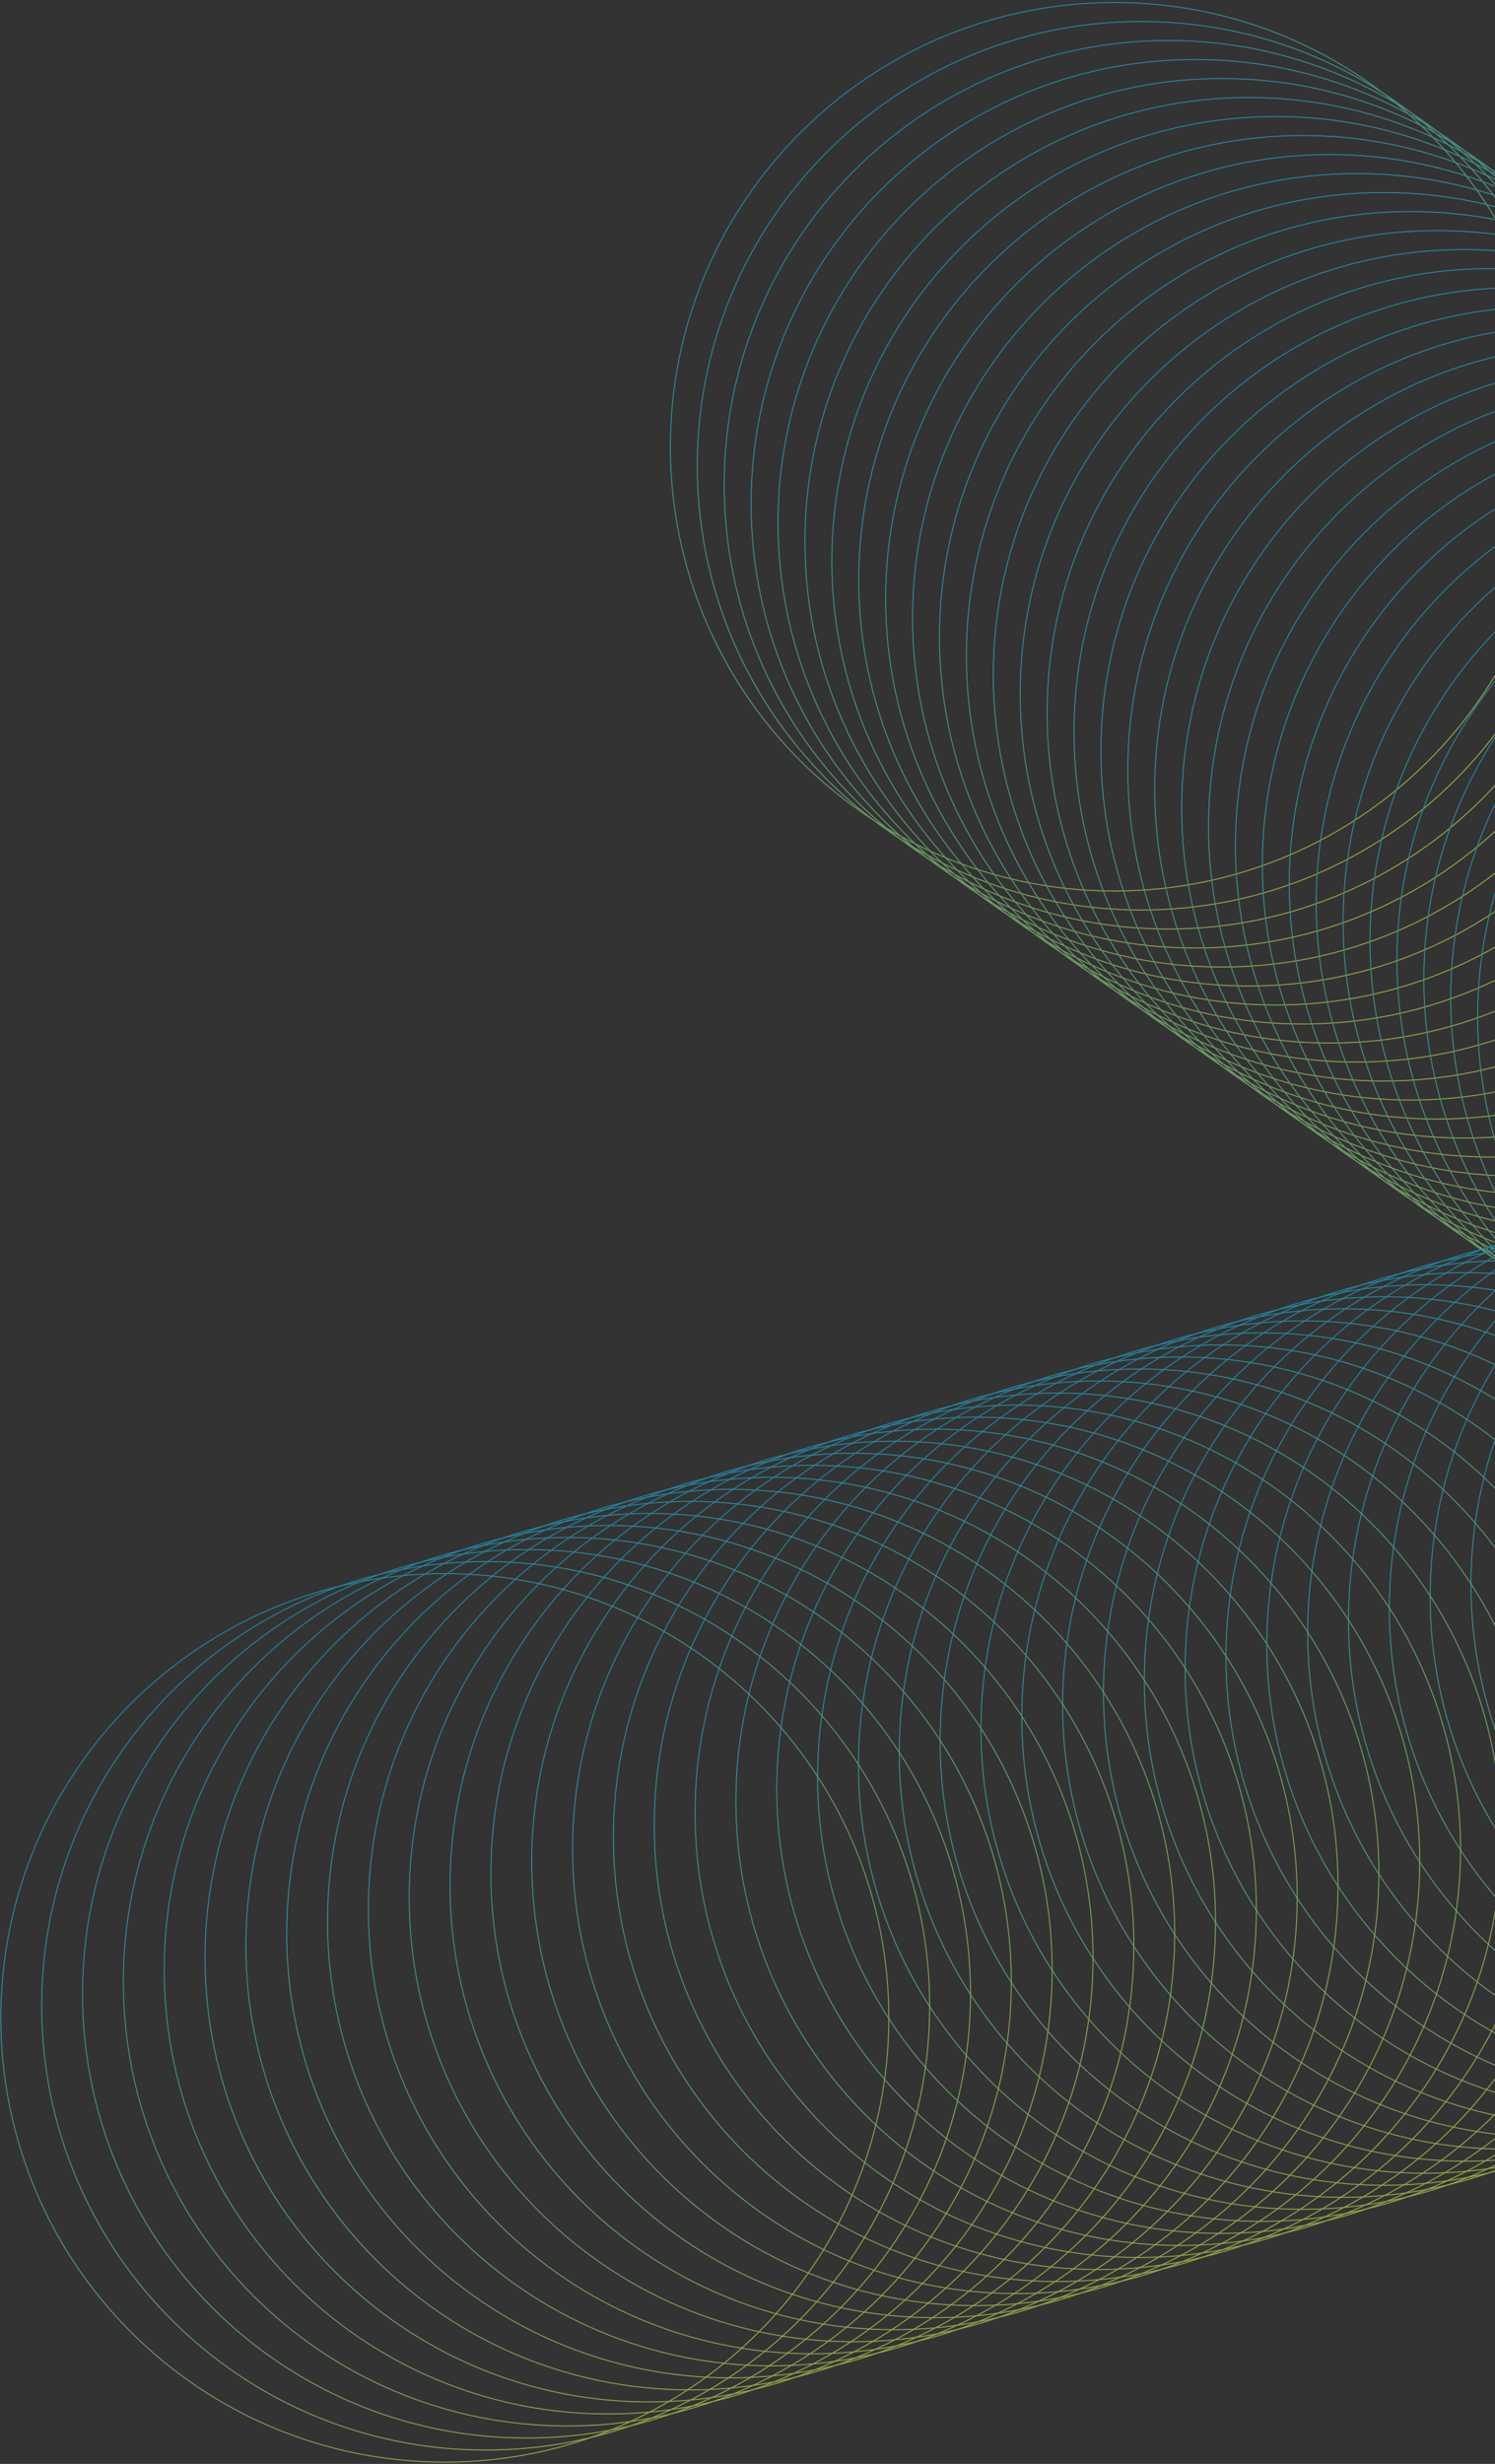 <svg width="598" height="985" viewBox="0 0 598 985" fill="none" xmlns="http://www.w3.org/2000/svg">
<rect x="0" y="0" width="598" height="985" fill="#333333" stroke="none"/>
<g opacity="0.6">
<path d="M445.752 356.196C543.837 356.196 623.35 276.683 623.35 178.598C623.35 80.513 543.837 1 445.752 1C347.668 1 268.154 80.513 268.154 178.598C268.154 276.683 347.668 356.196 445.752 356.196Z" stroke="url(#paint0_linear)" stroke-width="0.4" stroke-miterlimit="10"/>
<path d="M456.514 363.791C554.599 363.791 634.112 284.278 634.112 186.193C634.112 88.109 554.599 8.595 456.514 8.595C358.429 8.595 278.916 88.109 278.916 186.193C278.916 284.278 358.429 363.791 456.514 363.791Z" stroke="url(#paint1_linear)" stroke-width="0.4" stroke-miterlimit="10"/>
<path d="M467.279 371.391C565.363 371.391 644.877 291.878 644.877 193.793C644.877 95.709 565.363 16.195 467.279 16.195C369.194 16.195 289.681 95.709 289.681 193.793C289.681 291.878 369.194 371.391 467.279 371.391Z" stroke="url(#paint2_linear)" stroke-width="0.4" stroke-miterlimit="10"/>
<path d="M478.04 378.987C576.125 378.987 655.638 299.473 655.638 201.389C655.638 103.304 576.125 23.791 478.04 23.791C379.955 23.791 300.442 103.304 300.442 201.389C300.442 299.473 379.955 378.987 478.04 378.987Z" stroke="url(#paint3_linear)" stroke-width="0.4" stroke-miterlimit="10"/>
<path d="M488.806 386.587C586.891 386.587 666.404 307.074 666.404 208.989C666.404 110.904 586.891 31.391 488.806 31.391C390.721 31.391 311.208 110.904 311.208 208.989C311.208 307.074 390.721 386.587 488.806 386.587Z" stroke="url(#paint4_linear)" stroke-width="0.4" stroke-miterlimit="10"/>
<path d="M499.568 394.182C597.652 394.182 677.166 314.669 677.166 216.584C677.166 118.499 597.652 38.986 499.568 38.986C401.483 38.986 321.97 118.499 321.97 216.584C321.97 314.669 401.483 394.182 499.568 394.182Z" stroke="url(#paint5_linear)" stroke-width="0.4" stroke-miterlimit="10"/>
<path d="M510.334 401.782C608.418 401.782 687.932 322.269 687.932 224.184C687.932 126.1 608.418 46.586 510.334 46.586C412.249 46.586 332.736 126.1 332.736 224.184C332.736 322.269 412.249 401.782 510.334 401.782Z" stroke="url(#paint6_linear)" stroke-width="0.4" stroke-miterlimit="10"/>
<path d="M521.095 409.377C619.18 409.377 698.693 329.864 698.693 231.779C698.693 133.695 619.18 54.181 521.095 54.181C423.01 54.181 343.497 133.695 343.497 231.779C343.497 329.864 423.01 409.377 521.095 409.377Z" stroke="url(#paint7_linear)" stroke-width="0.4" stroke-miterlimit="10"/>
<path d="M531.861 416.978C629.946 416.978 709.459 337.464 709.459 239.38C709.459 141.295 629.946 61.782 531.861 61.782C433.776 61.782 354.263 141.295 354.263 239.38C354.263 337.464 433.776 416.978 531.861 416.978Z" stroke="url(#paint8_linear)" stroke-width="0.4" stroke-miterlimit="10"/>
<path d="M542.622 424.573C640.707 424.573 720.22 345.06 720.22 246.975C720.22 148.89 640.707 69.377 542.622 69.377C444.538 69.377 365.024 148.89 365.024 246.975C365.024 345.06 444.538 424.573 542.622 424.573Z" stroke="url(#paint9_linear)" stroke-width="0.4" stroke-miterlimit="10"/>
<path d="M553.388 432.173C651.473 432.173 730.986 352.66 730.986 254.575C730.986 156.49 651.473 76.977 553.388 76.977C455.304 76.977 375.79 156.49 375.79 254.575C375.79 352.66 455.304 432.173 553.388 432.173Z" stroke="url(#paint10_linear)" stroke-width="0.4" stroke-miterlimit="10"/>
<path d="M564.149 439.768C662.233 439.768 741.747 360.255 741.747 262.17C741.747 164.086 662.233 84.572 564.149 84.572C466.064 84.572 386.551 164.086 386.551 262.17C386.551 360.255 466.064 439.768 564.149 439.768Z" stroke="url(#paint11_linear)" stroke-width="0.4" stroke-miterlimit="10"/>
<path d="M574.915 447.368C672.999 447.368 752.513 367.855 752.513 269.77C752.513 171.686 672.999 92.172 574.915 92.172C476.83 92.172 397.317 171.686 397.317 269.77C397.317 367.855 476.83 447.368 574.915 447.368Z" stroke="url(#paint12_linear)" stroke-width="0.4" stroke-miterlimit="10"/>
<path d="M585.676 454.964C683.761 454.964 763.274 375.45 763.274 277.366C763.274 179.281 683.761 99.768 585.676 99.768C487.592 99.768 408.078 179.281 408.078 277.366C408.078 375.45 487.592 454.964 585.676 454.964Z" stroke="url(#paint13_linear)" stroke-width="0.4" stroke-miterlimit="10"/>
<path d="M596.438 462.564C694.522 462.564 774.036 383.051 774.036 284.966C774.036 186.881 694.522 107.368 596.438 107.368C498.353 107.368 418.84 186.881 418.84 284.966C418.84 383.051 498.353 462.564 596.438 462.564Z" stroke="url(#paint14_linear)" stroke-width="0.4" stroke-miterlimit="10"/>
<path d="M607.204 470.159C705.288 470.159 784.802 390.646 784.802 292.561C784.802 194.476 705.288 114.963 607.204 114.963C509.119 114.963 429.606 194.476 429.606 292.561C429.606 390.646 509.119 470.159 607.204 470.159Z" stroke="url(#paint15_linear)" stroke-width="0.4" stroke-miterlimit="10"/>
<path d="M617.965 477.759C716.05 477.759 795.563 398.246 795.563 300.161C795.563 202.077 716.05 122.563 617.965 122.563C519.881 122.563 440.367 202.077 440.367 300.161C440.367 398.246 519.881 477.759 617.965 477.759Z" stroke="url(#paint16_linear)" stroke-width="0.4" stroke-miterlimit="10"/>
<path d="M628.731 485.354C726.816 485.354 806.329 405.841 806.329 307.756C806.329 209.672 726.816 130.158 628.731 130.158C530.647 130.158 451.133 209.672 451.133 307.756C451.133 405.841 530.647 485.354 628.731 485.354Z" stroke="url(#paint17_linear)" stroke-width="0.4" stroke-miterlimit="10"/>
<path d="M639.491 492.954C737.576 492.954 817.089 413.441 817.089 315.356C817.089 217.272 737.576 137.758 639.491 137.758C541.407 137.758 461.893 217.272 461.893 315.356C461.893 413.441 541.407 492.954 639.491 492.954Z" stroke="url(#paint18_linear)" stroke-width="0.4" stroke-miterlimit="10"/>
<path d="M650.257 500.55C748.342 500.55 827.855 421.036 827.855 322.952C827.855 224.867 748.342 145.354 650.257 145.354C552.173 145.354 472.659 224.867 472.659 322.952C472.659 421.036 552.173 500.55 650.257 500.55Z" stroke="url(#paint19_linear)" stroke-width="0.4" stroke-miterlimit="10"/>
<path d="M661.019 508.15C759.104 508.15 838.617 428.636 838.617 330.552C838.617 232.467 759.104 152.954 661.019 152.954C562.934 152.954 483.421 232.467 483.421 330.552C483.421 428.636 562.934 508.15 661.019 508.15Z" stroke="url(#paint20_linear)" stroke-width="0.4" stroke-miterlimit="10"/>
<path d="M671.785 515.745C769.869 515.745 849.383 436.232 849.383 338.147C849.383 240.063 769.869 160.549 671.785 160.549C573.7 160.549 494.187 240.063 494.187 338.147C494.187 436.232 573.7 515.745 671.785 515.745Z" stroke="url(#paint21_linear)" stroke-width="0.4" stroke-miterlimit="10"/>
<path d="M682.546 523.345C780.631 523.345 860.144 443.832 860.144 345.747C860.144 247.662 780.631 168.149 682.546 168.149C584.462 168.149 504.948 247.662 504.948 345.747C504.948 443.832 584.462 523.345 682.546 523.345Z" stroke="url(#paint22_linear)" stroke-width="0.4" stroke-miterlimit="10"/>
<path d="M693.312 530.945C791.397 530.945 870.91 451.432 870.91 353.347C870.91 255.263 791.397 175.749 693.312 175.749C595.228 175.749 515.714 255.263 515.714 353.347C515.714 451.432 595.228 530.945 693.312 530.945Z" stroke="url(#paint23_linear)" stroke-width="0.4" stroke-miterlimit="10"/>
<path d="M704.074 538.541C802.159 538.541 881.672 459.027 881.672 360.943C881.672 262.858 802.159 183.344 704.074 183.344C605.989 183.344 526.476 262.858 526.476 360.943C526.476 459.027 605.989 538.541 704.074 538.541Z" stroke="url(#paint24_linear)" stroke-width="0.4" stroke-miterlimit="10"/>
<path d="M714.84 546.141C812.924 546.141 892.438 466.627 892.438 368.543C892.438 270.458 812.924 190.945 714.84 190.945C616.755 190.945 537.242 270.458 537.242 368.543C537.242 466.627 616.755 546.141 714.84 546.141Z" stroke="url(#paint25_linear)" stroke-width="0.4" stroke-miterlimit="10"/>
<path d="M725.601 553.736C823.686 553.736 903.199 474.223 903.199 376.138C903.199 278.053 823.686 198.54 725.601 198.54C627.517 198.54 548.003 278.053 548.003 376.138C548.003 474.223 627.517 553.736 725.601 553.736Z" stroke="url(#paint26_linear)" stroke-width="0.4" stroke-miterlimit="10"/>
<path d="M736.366 561.336C834.451 561.336 913.964 481.823 913.964 383.738C913.964 285.653 834.451 206.14 736.366 206.14C638.281 206.14 558.768 285.653 558.768 383.738C558.768 481.823 638.281 561.336 736.366 561.336Z" stroke="url(#paint27_linear)" stroke-width="0.4" stroke-miterlimit="10"/>
<path d="M747.128 568.931C845.212 568.931 924.726 489.418 924.726 391.333C924.726 293.248 845.212 213.735 747.128 213.735C649.043 213.735 569.53 293.248 569.53 391.333C569.53 489.418 649.043 568.931 747.128 568.931Z" stroke="url(#paint28_linear)" stroke-width="0.4" stroke-miterlimit="10"/>
<path d="M757.889 576.531C855.974 576.531 935.487 497.018 935.487 398.933C935.487 300.849 855.974 221.335 757.889 221.335C659.804 221.335 580.291 300.849 580.291 398.933C580.291 497.018 659.804 576.531 757.889 576.531Z" stroke="url(#paint29_linear)" stroke-width="0.4" stroke-miterlimit="10"/>
<path d="M768.655 584.127C866.74 584.127 946.253 504.613 946.253 406.529C946.253 308.444 866.74 228.931 768.655 228.931C670.57 228.931 591.057 308.444 591.057 406.529C591.057 504.613 670.57 584.127 768.655 584.127Z" stroke="url(#paint30_linear)" stroke-width="0.4" stroke-miterlimit="10"/>
<path d="M765.994 811.046C864.079 811.046 943.592 731.533 943.592 633.448C943.592 535.364 864.079 455.85 765.994 455.85C667.909 455.85 588.396 535.364 588.396 633.448C588.396 731.533 667.909 811.046 765.994 811.046Z" stroke="url(#paint31_linear)" stroke-width="0.4" stroke-miterlimit="10"/>
<path d="M749.66 815.857C847.744 815.857 927.258 736.344 927.258 638.259C927.258 540.175 847.744 460.661 749.66 460.661C651.575 460.661 572.062 540.175 572.062 638.259C572.062 736.344 651.575 815.857 749.66 815.857Z" stroke="url(#paint32_linear)" stroke-width="0.4" stroke-miterlimit="10"/>
<path d="M733.325 820.668C831.41 820.668 910.923 741.155 910.923 643.07C910.923 544.986 831.41 465.472 733.325 465.472C635.24 465.472 555.727 544.986 555.727 643.07C555.727 741.155 635.24 820.668 733.325 820.668Z" stroke="url(#paint33_linear)" stroke-width="0.4" stroke-miterlimit="10"/>
<path d="M716.99 825.479C815.075 825.479 894.588 745.966 894.588 647.881C894.588 549.796 815.075 470.283 716.99 470.283C618.906 470.283 539.392 549.796 539.392 647.881C539.392 745.966 618.906 825.479 716.99 825.479Z" stroke="url(#paint34_linear)" stroke-width="0.4" stroke-miterlimit="10"/>
<path d="M700.655 830.294C798.739 830.294 878.253 750.781 878.253 652.696C878.253 554.612 798.739 475.098 700.655 475.098C602.57 475.098 523.057 554.612 523.057 652.696C523.057 750.781 602.57 830.294 700.655 830.294Z" stroke="url(#paint35_linear)" stroke-width="0.4" stroke-miterlimit="10"/>
<path d="M684.32 835.105C782.405 835.105 861.918 755.592 861.918 657.507C861.918 559.423 782.405 479.909 684.32 479.909C586.235 479.909 506.722 559.423 506.722 657.507C506.722 755.592 586.235 835.105 684.32 835.105Z" stroke="url(#paint36_linear)" stroke-width="0.4" stroke-miterlimit="10"/>
<path d="M667.985 839.916C766.07 839.916 845.583 760.403 845.583 662.318C845.583 564.234 766.07 484.72 667.985 484.72C569.901 484.72 490.387 564.234 490.387 662.318C490.387 760.403 569.901 839.916 667.985 839.916Z" stroke="url(#paint37_linear)" stroke-width="0.4" stroke-miterlimit="10"/>
<path d="M651.65 844.727C749.734 844.727 829.248 765.214 829.248 667.129C829.248 569.044 749.734 489.531 651.65 489.531C553.565 489.531 474.052 569.044 474.052 667.129C474.052 765.214 553.565 844.727 651.65 844.727Z" stroke="url(#paint38_linear)" stroke-width="0.4" stroke-miterlimit="10"/>
<path d="M635.315 849.538C733.4 849.538 812.913 770.024 812.913 671.94C812.913 573.855 733.4 494.342 635.315 494.342C537.23 494.342 457.717 573.855 457.717 671.94C457.717 770.024 537.23 849.538 635.315 849.538Z" stroke="url(#paint39_linear)" stroke-width="0.4" stroke-miterlimit="10"/>
<path d="M618.98 854.354C717.065 854.354 796.578 774.84 796.578 676.756C796.578 578.671 717.065 499.158 618.98 499.158C520.896 499.158 441.382 578.671 441.382 676.756C441.382 774.84 520.896 854.354 618.98 854.354Z" stroke="url(#paint40_linear)" stroke-width="0.4" stroke-miterlimit="10"/>
<path d="M602.646 859.165C700.731 859.165 780.244 779.651 780.244 681.567C780.244 583.482 700.731 503.969 602.646 503.969C504.561 503.969 425.048 583.482 425.048 681.567C425.048 779.651 504.561 859.165 602.646 859.165Z" stroke="url(#paint41_linear)" stroke-width="0.4" stroke-miterlimit="10"/>
<path d="M586.31 863.976C684.395 863.976 763.908 784.462 763.908 686.378C763.908 588.293 684.395 508.78 586.31 508.78C488.225 508.78 408.712 588.293 408.712 686.378C408.712 784.462 488.225 863.976 586.31 863.976Z" stroke="url(#paint42_linear)" stroke-width="0.4" stroke-miterlimit="10"/>
<path d="M569.975 868.786C668.06 868.786 747.573 789.273 747.573 691.188C747.573 593.104 668.06 513.59 569.975 513.59C471.891 513.59 392.377 593.104 392.377 691.188C392.377 789.273 471.891 868.786 569.975 868.786Z" stroke="url(#paint43_linear)" stroke-width="0.4" stroke-miterlimit="10"/>
<path d="M553.641 873.602C651.726 873.602 731.239 794.088 731.239 696.004C731.239 597.919 651.726 518.406 553.641 518.406C455.556 518.406 376.043 597.919 376.043 696.004C376.043 794.088 455.556 873.602 553.641 873.602Z" stroke="url(#paint44_linear)" stroke-width="0.4" stroke-miterlimit="10"/>
<path d="M537.306 878.413C635.391 878.413 714.904 798.899 714.904 700.815C714.904 602.73 635.391 523.217 537.306 523.217C439.222 523.217 359.708 602.73 359.708 700.815C359.708 798.899 439.222 878.413 537.306 878.413Z" stroke="url(#paint45_linear)" stroke-width="0.4" stroke-miterlimit="10"/>
<path d="M520.971 883.223C619.055 883.223 698.569 803.71 698.569 705.625C698.569 607.541 619.055 528.027 520.971 528.027C422.886 528.027 343.373 607.541 343.373 705.625C343.373 803.71 422.886 883.223 520.971 883.223Z" stroke="url(#paint46_linear)" stroke-width="0.4" stroke-miterlimit="10"/>
<path d="M504.636 888.034C602.721 888.034 682.234 808.521 682.234 710.436C682.234 612.352 602.721 532.838 504.636 532.838C406.551 532.838 327.038 612.352 327.038 710.436C327.038 808.521 406.551 888.034 504.636 888.034Z" stroke="url(#paint47_linear)" stroke-width="0.4" stroke-miterlimit="10"/>
<path d="M488.301 892.845C586.386 892.845 665.899 813.332 665.899 715.247C665.899 617.162 586.386 537.649 488.301 537.649C390.217 537.649 310.703 617.162 310.703 715.247C310.703 813.332 390.217 892.845 488.301 892.845Z" stroke="url(#paint48_linear)" stroke-width="0.4" stroke-miterlimit="10"/>
<path d="M471.966 897.66C570.05 897.66 649.564 818.147 649.564 720.062C649.564 621.978 570.05 542.464 471.966 542.464C373.881 542.464 294.368 621.978 294.368 720.062C294.368 818.147 373.881 897.66 471.966 897.66Z" stroke="url(#paint49_linear)" stroke-width="0.4" stroke-miterlimit="10"/>
<path d="M455.631 902.471C553.716 902.471 633.229 822.958 633.229 724.873C633.229 626.789 553.716 547.275 455.631 547.275C357.546 547.275 278.033 626.789 278.033 724.873C278.033 822.958 357.546 902.471 455.631 902.471Z" stroke="url(#paint50_linear)" stroke-width="0.4" stroke-miterlimit="10"/>
<path d="M439.292 907.282C537.377 907.282 616.89 827.769 616.89 729.684C616.89 631.599 537.377 552.086 439.292 552.086C341.207 552.086 261.694 631.599 261.694 729.684C261.694 827.769 341.207 907.282 439.292 907.282Z" stroke="url(#paint51_linear)" stroke-width="0.4" stroke-miterlimit="10"/>
<path d="M422.956 912.093C521.041 912.093 600.554 832.58 600.554 734.495C600.554 636.41 521.041 556.897 422.956 556.897C324.872 556.897 245.358 636.41 245.358 734.495C245.358 832.58 324.872 912.093 422.956 912.093Z" stroke="url(#paint52_linear)" stroke-width="0.4" stroke-miterlimit="10"/>
<path d="M406.622 916.909C504.706 916.909 584.22 837.396 584.22 739.311C584.22 641.226 504.706 561.713 406.622 561.713C308.537 561.713 229.024 641.226 229.024 739.311C229.024 837.396 308.537 916.909 406.622 916.909Z" stroke="url(#paint53_linear)" stroke-width="0.4" stroke-miterlimit="10"/>
<path d="M390.287 921.72C488.372 921.72 567.885 842.207 567.885 744.122C567.885 646.037 488.372 566.524 390.287 566.524C292.202 566.524 212.689 646.037 212.689 744.122C212.689 842.207 292.202 921.72 390.287 921.72Z" stroke="url(#paint54_linear)" stroke-width="0.4" stroke-miterlimit="10"/>
<path d="M373.952 926.531C472.037 926.531 551.55 847.017 551.55 748.933C551.55 650.848 472.037 571.335 373.952 571.335C275.868 571.335 196.354 650.848 196.354 748.933C196.354 847.017 275.868 926.531 373.952 926.531Z" stroke="url(#paint55_linear)" stroke-width="0.4" stroke-miterlimit="10"/>
<path d="M357.617 931.342C455.701 931.342 535.215 851.828 535.215 753.744C535.215 655.659 455.701 576.146 357.617 576.146C259.532 576.146 180.019 655.659 180.019 753.744C180.019 851.828 259.532 931.342 357.617 931.342Z" stroke="url(#paint56_linear)" stroke-width="0.4" stroke-miterlimit="10"/>
<path d="M341.282 936.153C439.367 936.153 518.88 856.639 518.88 758.555C518.88 660.47 439.367 580.957 341.282 580.957C243.197 580.957 163.684 660.47 163.684 758.555C163.684 856.639 243.197 936.153 341.282 936.153Z" stroke="url(#paint57_linear)" stroke-width="0.4" stroke-miterlimit="10"/>
<path d="M324.947 940.968C423.032 940.968 502.545 861.454 502.545 763.37C502.545 665.285 423.032 585.772 324.947 585.772C226.863 585.772 147.349 665.285 147.349 763.37C147.349 861.454 226.863 940.968 324.947 940.968Z" stroke="url(#paint58_linear)" stroke-width="0.4" stroke-miterlimit="10"/>
<path d="M308.613 945.779C406.697 945.779 486.211 866.265 486.211 768.181C486.211 670.096 406.697 590.583 308.613 590.583C210.528 590.583 131.015 670.096 131.015 768.181C131.015 866.265 210.528 945.779 308.613 945.779Z" stroke="url(#paint59_linear)" stroke-width="0.4" stroke-miterlimit="10"/>
<path d="M292.277 950.59C390.362 950.59 469.875 871.076 469.875 772.992C469.875 674.907 390.362 595.394 292.277 595.394C194.192 595.394 114.679 674.907 114.679 772.992C114.679 871.076 194.192 950.59 292.277 950.59Z" stroke="url(#paint60_linear)" stroke-width="0.4" stroke-miterlimit="10"/>
<path d="M275.943 955.4C374.027 955.4 453.541 875.887 453.541 777.802C453.541 679.718 374.027 600.204 275.943 600.204C177.858 600.204 98.344 679.718 98.344 777.802C98.344 875.887 177.858 955.4 275.943 955.4Z" stroke="url(#paint61_linear)" stroke-width="0.4" stroke-miterlimit="10"/>
<path d="M259.608 960.216C357.693 960.216 437.206 880.702 437.206 782.618C437.206 684.533 357.693 605.02 259.608 605.02C161.523 605.02 82.01 684.533 82.01 782.618C82.01 880.702 161.523 960.216 259.608 960.216Z" stroke="url(#paint62_linear)" stroke-width="0.4" stroke-miterlimit="10"/>
<path d="M243.272 965.027C341.357 965.027 420.87 885.513 420.87 787.429C420.87 689.344 341.357 609.831 243.272 609.831C145.187 609.831 65.674 689.344 65.674 787.429C65.674 885.513 145.187 965.027 243.272 965.027Z" stroke="url(#paint63_linear)" stroke-width="0.4" stroke-miterlimit="10"/>
<path d="M226.938 969.837C325.022 969.837 404.536 890.324 404.536 792.239C404.536 694.155 325.022 614.641 226.938 614.641C128.853 614.641 49.34 694.155 49.34 792.239C49.34 890.324 128.853 969.837 226.938 969.837Z" stroke="url(#paint64_linear)" stroke-width="0.4" stroke-miterlimit="10"/>
<path d="M210.603 974.648C308.688 974.648 388.201 895.135 388.201 797.05C388.201 698.965 308.688 619.452 210.603 619.452C112.518 619.452 33.005 698.965 33.005 797.05C33.005 895.135 112.518 974.648 210.603 974.648Z" stroke="url(#paint65_linear)" stroke-width="0.4" stroke-miterlimit="10"/>
<path d="M194.268 979.459C292.353 979.459 371.866 899.946 371.866 801.861C371.866 703.777 292.353 624.263 194.268 624.263C96.184 624.263 16.67 703.777 16.67 801.861C16.67 899.946 96.184 979.459 194.268 979.459Z" stroke="url(#paint66_linear)" stroke-width="0.4" stroke-miterlimit="10"/>
<path d="M177.933 984.275C276.017 984.275 355.531 904.761 355.531 806.677C355.531 708.592 276.017 629.079 177.933 629.079C79.848 629.079 0.335 708.592 0.335 806.677C0.335 904.761 79.848 984.275 177.933 984.275Z" stroke="url(#paint67_linear)" stroke-width="0.4" stroke-miterlimit="10"/>
</g>
<defs>
<linearGradient id="paint0_linear" x1="581.288" y1="317.124" x2="347.74" y2="-4.527" gradientUnits="userSpaceOnUse">
<stop stop-color="#DEFB48"/>
<stop offset="1" stop-color="#03B3FF"/>
</linearGradient>
<linearGradient id="paint1_linear" x1="592.049" y1="324.72" x2="358.502" y2="3.068" gradientUnits="userSpaceOnUse">
<stop stop-color="#DEFB48"/>
<stop offset="1" stop-color="#03B3FF"/>
</linearGradient>
<linearGradient id="paint2_linear" x1="602.814" y1="332.32" x2="369.267" y2="10.668" gradientUnits="userSpaceOnUse">
<stop stop-color="#DEFB48"/>
<stop offset="1" stop-color="#03B3FF"/>
</linearGradient>
<linearGradient id="paint3_linear" x1="613.575" y1="339.915" x2="380.028" y2="18.263" gradientUnits="userSpaceOnUse">
<stop stop-color="#DEFB48"/>
<stop offset="1" stop-color="#03B3FF"/>
</linearGradient>
<linearGradient id="paint4_linear" x1="624.341" y1="347.515" x2="390.794" y2="25.864" gradientUnits="userSpaceOnUse">
<stop stop-color="#DEFB48"/>
<stop offset="1" stop-color="#03B3FF"/>
</linearGradient>
<linearGradient id="paint5_linear" x1="635.103" y1="355.111" x2="401.556" y2="33.459" gradientUnits="userSpaceOnUse">
<stop stop-color="#DEFB48"/>
<stop offset="1" stop-color="#03B3FF"/>
</linearGradient>
<linearGradient id="paint6_linear" x1="645.869" y1="362.711" x2="412.322" y2="41.059" gradientUnits="userSpaceOnUse">
<stop stop-color="#DEFB48"/>
<stop offset="1" stop-color="#03B3FF"/>
</linearGradient>
<linearGradient id="paint7_linear" x1="656.63" y1="370.306" x2="423.083" y2="48.654" gradientUnits="userSpaceOnUse">
<stop stop-color="#DEFB48"/>
<stop offset="1" stop-color="#03B3FF"/>
</linearGradient>
<linearGradient id="paint8_linear" x1="667.396" y1="377.906" x2="433.849" y2="56.255" gradientUnits="userSpaceOnUse">
<stop stop-color="#DEFB48"/>
<stop offset="1" stop-color="#03B3FF"/>
</linearGradient>
<linearGradient id="paint9_linear" x1="678.158" y1="385.501" x2="444.611" y2="63.85" gradientUnits="userSpaceOnUse">
<stop stop-color="#DEFB48"/>
<stop offset="1" stop-color="#03B3FF"/>
</linearGradient>
<linearGradient id="paint10_linear" x1="688.924" y1="393.102" x2="455.377" y2="71.45" gradientUnits="userSpaceOnUse">
<stop stop-color="#DEFB48"/>
<stop offset="1" stop-color="#03B3FF"/>
</linearGradient>
<linearGradient id="paint11_linear" x1="699.684" y1="400.697" x2="466.137" y2="79.045" gradientUnits="userSpaceOnUse">
<stop stop-color="#DEFB48"/>
<stop offset="1" stop-color="#03B3FF"/>
</linearGradient>
<linearGradient id="paint12_linear" x1="710.45" y1="408.297" x2="476.903" y2="86.645" gradientUnits="userSpaceOnUse">
<stop stop-color="#DEFB48"/>
<stop offset="1" stop-color="#03B3FF"/>
</linearGradient>
<linearGradient id="paint13_linear" x1="721.212" y1="415.892" x2="487.664" y2="94.24" gradientUnits="userSpaceOnUse">
<stop stop-color="#DEFB48"/>
<stop offset="1" stop-color="#03B3FF"/>
</linearGradient>
<linearGradient id="paint14_linear" x1="731.973" y1="423.492" x2="498.426" y2="101.841" gradientUnits="userSpaceOnUse">
<stop stop-color="#DEFB48"/>
<stop offset="1" stop-color="#03B3FF"/>
</linearGradient>
<linearGradient id="paint15_linear" x1="742.739" y1="431.088" x2="509.192" y2="109.436" gradientUnits="userSpaceOnUse">
<stop stop-color="#DEFB48"/>
<stop offset="1" stop-color="#03B3FF"/>
</linearGradient>
<linearGradient id="paint16_linear" x1="753.501" y1="438.688" x2="519.953" y2="117.036" gradientUnits="userSpaceOnUse">
<stop stop-color="#DEFB48"/>
<stop offset="1" stop-color="#03B3FF"/>
</linearGradient>
<linearGradient id="paint17_linear" x1="764.267" y1="446.283" x2="530.719" y2="124.631" gradientUnits="userSpaceOnUse">
<stop stop-color="#DEFB48"/>
<stop offset="1" stop-color="#03B3FF"/>
</linearGradient>
<linearGradient id="paint18_linear" x1="775.027" y1="453.883" x2="541.48" y2="132.231" gradientUnits="userSpaceOnUse">
<stop stop-color="#DEFB48"/>
<stop offset="1" stop-color="#03B3FF"/>
</linearGradient>
<linearGradient id="paint19_linear" x1="785.793" y1="461.478" x2="552.246" y2="139.827" gradientUnits="userSpaceOnUse">
<stop stop-color="#DEFB48"/>
<stop offset="1" stop-color="#03B3FF"/>
</linearGradient>
<linearGradient id="paint20_linear" x1="796.554" y1="469.078" x2="563.007" y2="147.426" gradientUnits="userSpaceOnUse">
<stop stop-color="#DEFB48"/>
<stop offset="1" stop-color="#03B3FF"/>
</linearGradient>
<linearGradient id="paint21_linear" x1="807.32" y1="476.674" x2="573.773" y2="155.022" gradientUnits="userSpaceOnUse">
<stop stop-color="#DEFB48"/>
<stop offset="1" stop-color="#03B3FF"/>
</linearGradient>
<linearGradient id="paint22_linear" x1="818.082" y1="484.273" x2="584.535" y2="162.622" gradientUnits="userSpaceOnUse">
<stop stop-color="#DEFB48"/>
<stop offset="1" stop-color="#03B3FF"/>
</linearGradient>
<linearGradient id="paint23_linear" x1="828.848" y1="491.874" x2="595.301" y2="170.222" gradientUnits="userSpaceOnUse">
<stop stop-color="#DEFB48"/>
<stop offset="1" stop-color="#03B3FF"/>
</linearGradient>
<linearGradient id="paint24_linear" x1="839.609" y1="499.469" x2="606.062" y2="177.817" gradientUnits="userSpaceOnUse">
<stop stop-color="#DEFB48"/>
<stop offset="1" stop-color="#03B3FF"/>
</linearGradient>
<linearGradient id="paint25_linear" x1="850.375" y1="507.069" x2="616.828" y2="185.417" gradientUnits="userSpaceOnUse">
<stop stop-color="#DEFB48"/>
<stop offset="1" stop-color="#03B3FF"/>
</linearGradient>
<linearGradient id="paint26_linear" x1="861.137" y1="514.664" x2="627.59" y2="193.013" gradientUnits="userSpaceOnUse">
<stop stop-color="#DEFB48"/>
<stop offset="1" stop-color="#03B3FF"/>
</linearGradient>
<linearGradient id="paint27_linear" x1="871.901" y1="522.264" x2="638.354" y2="200.613" gradientUnits="userSpaceOnUse">
<stop stop-color="#DEFB48"/>
<stop offset="1" stop-color="#03B3FF"/>
</linearGradient>
<linearGradient id="paint28_linear" x1="882.663" y1="529.86" x2="649.116" y2="208.208" gradientUnits="userSpaceOnUse">
<stop stop-color="#DEFB48"/>
<stop offset="1" stop-color="#03B3FF"/>
</linearGradient>
<linearGradient id="paint29_linear" x1="893.424" y1="537.46" x2="659.877" y2="215.808" gradientUnits="userSpaceOnUse">
<stop stop-color="#DEFB48"/>
<stop offset="1" stop-color="#03B3FF"/>
</linearGradient>
<linearGradient id="paint30_linear" x1="904.19" y1="545.055" x2="670.643" y2="223.403" gradientUnits="userSpaceOnUse">
<stop stop-color="#DEFB48"/>
<stop offset="1" stop-color="#03B3FF"/>
</linearGradient>
<linearGradient id="paint31_linear" x1="901.529" y1="771.975" x2="667.982" y2="450.323" gradientUnits="userSpaceOnUse">
<stop stop-color="#DEFB48"/>
<stop offset="1" stop-color="#03B3FF"/>
</linearGradient>
<linearGradient id="paint32_linear" x1="885.195" y1="776.786" x2="651.648" y2="455.134" gradientUnits="userSpaceOnUse">
<stop stop-color="#DEFB48"/>
<stop offset="1" stop-color="#03B3FF"/>
</linearGradient>
<linearGradient id="paint33_linear" x1="868.86" y1="781.597" x2="635.313" y2="459.945" gradientUnits="userSpaceOnUse">
<stop stop-color="#DEFB48"/>
<stop offset="1" stop-color="#03B3FF"/>
</linearGradient>
<linearGradient id="paint34_linear" x1="852.526" y1="786.407" x2="618.979" y2="464.756" gradientUnits="userSpaceOnUse">
<stop stop-color="#DEFB48"/>
<stop offset="1" stop-color="#03B3FF"/>
</linearGradient>
<linearGradient id="paint35_linear" x1="836.19" y1="791.223" x2="602.643" y2="469.571" gradientUnits="userSpaceOnUse">
<stop stop-color="#DEFB48"/>
<stop offset="1" stop-color="#03B3FF"/>
</linearGradient>
<linearGradient id="paint36_linear" x1="819.855" y1="796.034" x2="586.308" y2="474.382" gradientUnits="userSpaceOnUse">
<stop stop-color="#DEFB48"/>
<stop offset="1" stop-color="#03B3FF"/>
</linearGradient>
<linearGradient id="paint37_linear" x1="803.521" y1="800.845" x2="569.973" y2="479.193" gradientUnits="userSpaceOnUse">
<stop stop-color="#DEFB48"/>
<stop offset="1" stop-color="#03B3FF"/>
</linearGradient>
<linearGradient id="paint38_linear" x1="787.185" y1="805.655" x2="553.638" y2="484.004" gradientUnits="userSpaceOnUse">
<stop stop-color="#DEFB48"/>
<stop offset="1" stop-color="#03B3FF"/>
</linearGradient>
<linearGradient id="paint39_linear" x1="770.85" y1="810.466" x2="537.303" y2="488.815" gradientUnits="userSpaceOnUse">
<stop stop-color="#DEFB48"/>
<stop offset="1" stop-color="#03B3FF"/>
</linearGradient>
<linearGradient id="paint40_linear" x1="754.516" y1="815.282" x2="520.969" y2="493.63" gradientUnits="userSpaceOnUse">
<stop stop-color="#DEFB48"/>
<stop offset="1" stop-color="#03B3FF"/>
</linearGradient>
<linearGradient id="paint41_linear" x1="738.181" y1="820.093" x2="504.634" y2="498.442" gradientUnits="userSpaceOnUse">
<stop stop-color="#DEFB48"/>
<stop offset="1" stop-color="#03B3FF"/>
</linearGradient>
<linearGradient id="paint42_linear" x1="721.845" y1="824.904" x2="488.298" y2="503.252" gradientUnits="userSpaceOnUse">
<stop stop-color="#DEFB48"/>
<stop offset="1" stop-color="#03B3FF"/>
</linearGradient>
<linearGradient id="paint43_linear" x1="705.511" y1="829.715" x2="471.964" y2="508.063" gradientUnits="userSpaceOnUse">
<stop stop-color="#DEFB48"/>
<stop offset="1" stop-color="#03B3FF"/>
</linearGradient>
<linearGradient id="paint44_linear" x1="689.176" y1="834.53" x2="455.629" y2="512.879" gradientUnits="userSpaceOnUse">
<stop stop-color="#DEFB48"/>
<stop offset="1" stop-color="#03B3FF"/>
</linearGradient>
<linearGradient id="paint45_linear" x1="672.842" y1="839.341" x2="439.294" y2="517.689" gradientUnits="userSpaceOnUse">
<stop stop-color="#DEFB48"/>
<stop offset="1" stop-color="#03B3FF"/>
</linearGradient>
<linearGradient id="paint46_linear" x1="656.506" y1="844.152" x2="422.959" y2="522.5" gradientUnits="userSpaceOnUse">
<stop stop-color="#DEFB48"/>
<stop offset="1" stop-color="#03B3FF"/>
</linearGradient>
<linearGradient id="paint47_linear" x1="640.171" y1="848.963" x2="406.624" y2="527.311" gradientUnits="userSpaceOnUse">
<stop stop-color="#DEFB48"/>
<stop offset="1" stop-color="#03B3FF"/>
</linearGradient>
<linearGradient id="paint48_linear" x1="623.837" y1="853.774" x2="390.29" y2="532.122" gradientUnits="userSpaceOnUse">
<stop stop-color="#DEFB48"/>
<stop offset="1" stop-color="#03B3FF"/>
</linearGradient>
<linearGradient id="paint49_linear" x1="607.501" y1="858.589" x2="373.954" y2="536.937" gradientUnits="userSpaceOnUse">
<stop stop-color="#DEFB48"/>
<stop offset="1" stop-color="#03B3FF"/>
</linearGradient>
<linearGradient id="paint50_linear" x1="591.166" y1="863.4" x2="357.619" y2="541.748" gradientUnits="userSpaceOnUse">
<stop stop-color="#DEFB48"/>
<stop offset="1" stop-color="#03B3FF"/>
</linearGradient>
<linearGradient id="paint51_linear" x1="574.827" y1="868.211" x2="341.28" y2="546.559" gradientUnits="userSpaceOnUse">
<stop stop-color="#DEFB48"/>
<stop offset="1" stop-color="#03B3FF"/>
</linearGradient>
<linearGradient id="paint52_linear" x1="558.491" y1="873.021" x2="324.944" y2="551.37" gradientUnits="userSpaceOnUse">
<stop stop-color="#DEFB48"/>
<stop offset="1" stop-color="#03B3FF"/>
</linearGradient>
<linearGradient id="paint53_linear" x1="542.157" y1="877.837" x2="308.61" y2="556.186" gradientUnits="userSpaceOnUse">
<stop stop-color="#DEFB48"/>
<stop offset="1" stop-color="#03B3FF"/>
</linearGradient>
<linearGradient id="paint54_linear" x1="525.822" y1="882.648" x2="292.275" y2="560.997" gradientUnits="userSpaceOnUse">
<stop stop-color="#DEFB48"/>
<stop offset="1" stop-color="#03B3FF"/>
</linearGradient>
<linearGradient id="paint55_linear" x1="509.488" y1="887.459" x2="275.941" y2="565.808" gradientUnits="userSpaceOnUse">
<stop stop-color="#DEFB48"/>
<stop offset="1" stop-color="#03B3FF"/>
</linearGradient>
<linearGradient id="paint56_linear" x1="493.152" y1="892.27" x2="259.605" y2="570.618" gradientUnits="userSpaceOnUse">
<stop stop-color="#DEFB48"/>
<stop offset="1" stop-color="#03B3FF"/>
</linearGradient>
<linearGradient id="paint57_linear" x1="476.817" y1="897.081" x2="243.27" y2="575.429" gradientUnits="userSpaceOnUse">
<stop stop-color="#DEFB48"/>
<stop offset="1" stop-color="#03B3FF"/>
</linearGradient>
<linearGradient id="paint58_linear" x1="460.483" y1="901.896" x2="226.936" y2="580.245" gradientUnits="userSpaceOnUse">
<stop stop-color="#DEFB48"/>
<stop offset="1" stop-color="#03B3FF"/>
</linearGradient>
<linearGradient id="paint59_linear" x1="444.148" y1="906.707" x2="210.601" y2="585.056" gradientUnits="userSpaceOnUse">
<stop stop-color="#DEFB48"/>
<stop offset="1" stop-color="#03B3FF"/>
</linearGradient>
<linearGradient id="paint60_linear" x1="427.812" y1="911.518" x2="194.265" y2="589.866" gradientUnits="userSpaceOnUse">
<stop stop-color="#DEFB48"/>
<stop offset="1" stop-color="#03B3FF"/>
</linearGradient>
<linearGradient id="paint61_linear" x1="411.478" y1="916.329" x2="177.931" y2="594.677" gradientUnits="userSpaceOnUse">
<stop stop-color="#DEFB48"/>
<stop offset="1" stop-color="#03B3FF"/>
</linearGradient>
<linearGradient id="paint62_linear" x1="395.143" y1="921.144" x2="161.596" y2="599.493" gradientUnits="userSpaceOnUse">
<stop stop-color="#DEFB48"/>
<stop offset="1" stop-color="#03B3FF"/>
</linearGradient>
<linearGradient id="paint63_linear" x1="378.807" y1="925.955" x2="145.26" y2="604.303" gradientUnits="userSpaceOnUse">
<stop stop-color="#DEFB48"/>
<stop offset="1" stop-color="#03B3FF"/>
</linearGradient>
<linearGradient id="paint64_linear" x1="362.473" y1="930.766" x2="128.926" y2="609.114" gradientUnits="userSpaceOnUse">
<stop stop-color="#DEFB48"/>
<stop offset="1" stop-color="#03B3FF"/>
</linearGradient>
<linearGradient id="paint65_linear" x1="346.138" y1="935.577" x2="112.591" y2="613.925" gradientUnits="userSpaceOnUse">
<stop stop-color="#DEFB48"/>
<stop offset="1" stop-color="#03B3FF"/>
</linearGradient>
<linearGradient id="paint66_linear" x1="329.804" y1="940.388" x2="96.257" y2="618.736" gradientUnits="userSpaceOnUse">
<stop stop-color="#DEFB48"/>
<stop offset="1" stop-color="#03B3FF"/>
</linearGradient>
<linearGradient id="paint67_linear" x1="313.468" y1="945.203" x2="79.921" y2="623.551" gradientUnits="userSpaceOnUse">
<stop stop-color="#DEFB48"/>
<stop offset="1" stop-color="#03B3FF"/>
</linearGradient>
</defs>
</svg>
